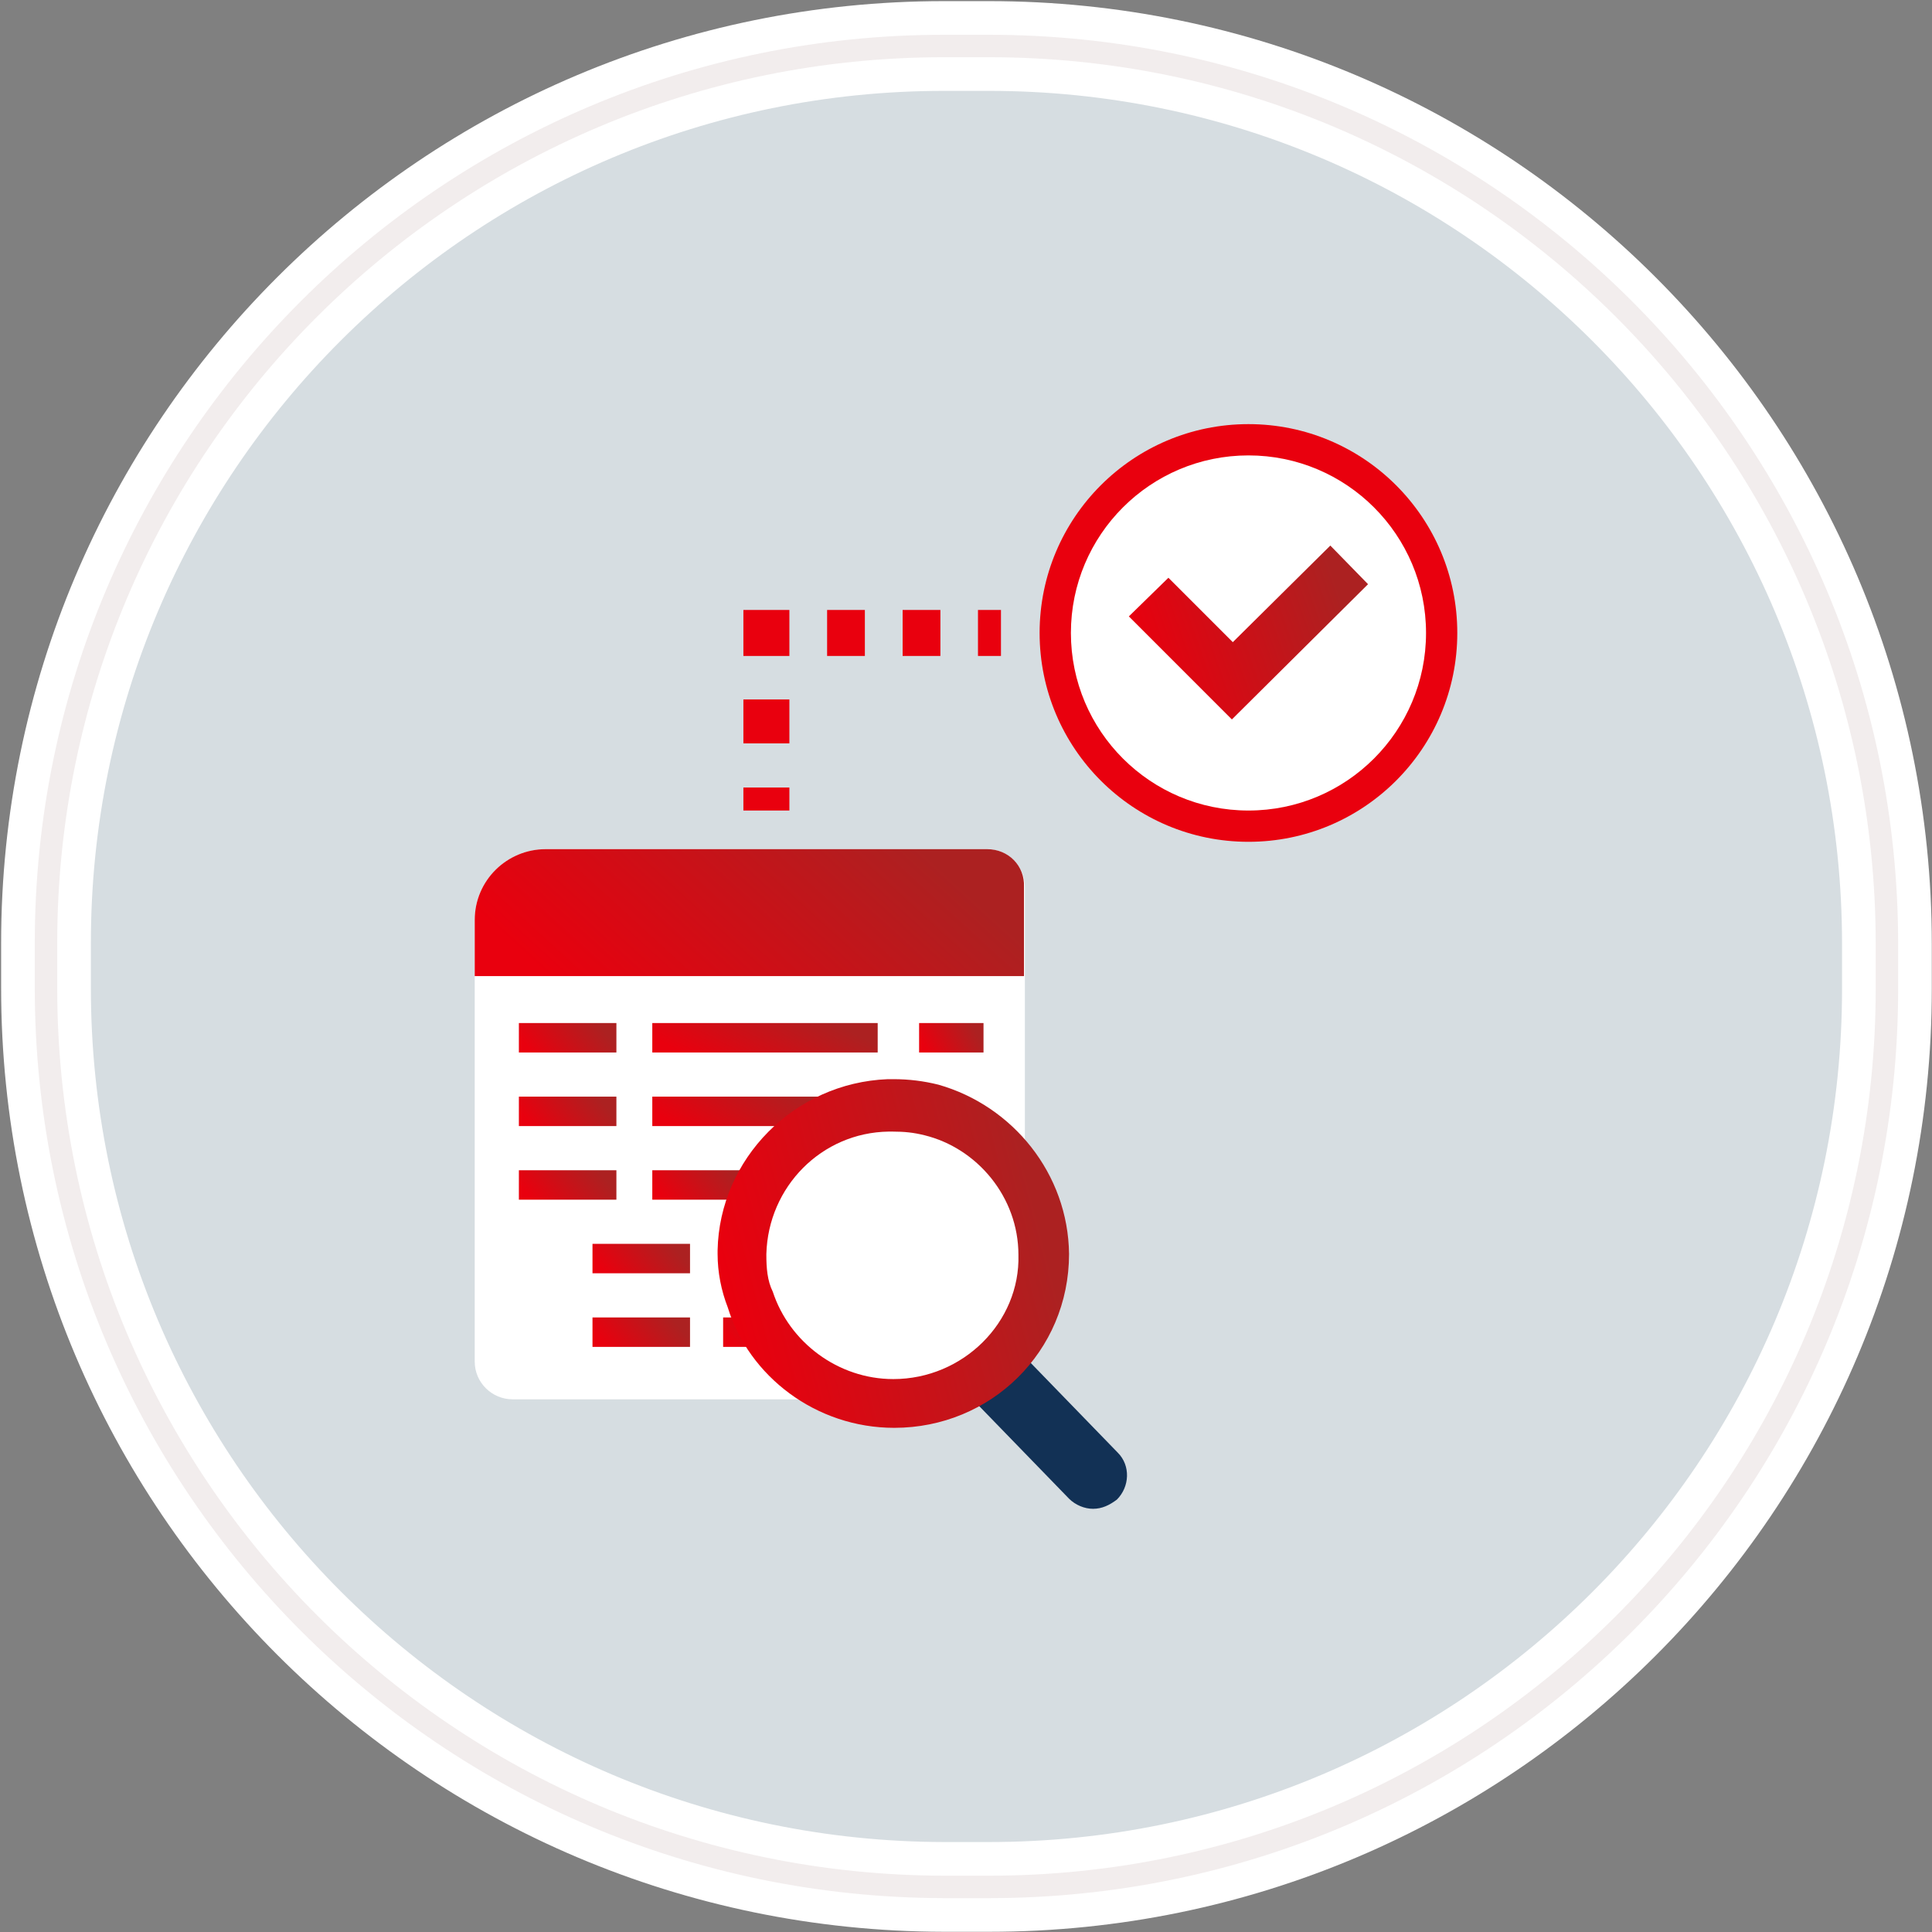 <svg width="110" height="110" viewBox="0 0 110 110" fill="none" xmlns="http://www.w3.org/2000/svg">
<rect x="0" y="0" width="110" height="110" fill="#808080" stroke="none"/>
<g id="proactive.svg" clip-path="url(#clip0_6744_63764)">
<g id="Group">
<g id="Group_2">
<g id="Rectangle-290_4_">
<g id="Group_3">
<path id="path-1_9_" d="M53.743 2.619H56.31C84.543 2.619 107.433 25.51 107.433 53.743V56.31C107.433 84.543 84.543 107.433 56.31 107.433H53.743C25.51 107.381 2.619 84.491 2.619 56.257V53.691C2.619 25.51 25.51 2.619 53.743 2.619Z" fill="#D6DDE1" stroke="white" stroke-width="5.11"/>
</g>
<g id="Group_4">
<path id="path-1_8_" d="M53.743 2.619H56.31C84.543 2.619 107.433 25.51 107.433 53.743V56.31C107.433 84.543 84.543 107.433 56.31 107.433H53.743C25.51 107.381 2.619 84.491 2.619 56.257V53.691C2.619 25.51 25.51 2.619 53.743 2.619Z" stroke="#F2EDED" stroke-width="1.278"/>
</g>
</g>
<g id="Group_5">
<path id="Vector" d="M56.206 79.671H29.177C28.024 79.671 27.029 78.729 27.029 77.524V52.381C27.029 50.181 28.81 48.348 31.063 48.348H56.206C57.358 48.348 58.353 49.291 58.353 50.495V77.524C58.353 78.676 57.41 79.671 56.206 79.671Z" fill="white"/>
<path id="Vector_2" d="M56.206 48.348H31.063C28.863 48.348 27.029 50.129 27.029 52.381V55.576H58.301V50.495C58.353 49.291 57.41 48.348 56.206 48.348Z" fill="url(#paint0_linear_6744_63764)"/>
<path id="Vector_3" d="M35.095 58.248H29.543V59.924H35.095V58.248Z" fill="url(#paint1_linear_6744_63764)"/>
<path id="Vector_4" d="M35.095 62.438H29.543V64.114H35.095V62.438Z" fill="url(#paint2_linear_6744_63764)"/>
<path id="Vector_5" d="M35.095 66.629H29.543V68.305H35.095V66.629Z" fill="url(#paint3_linear_6744_63764)"/>
<path id="Vector_6" d="M49.972 58.248H37.139V59.924H49.972V58.248Z" fill="url(#paint4_linear_6744_63764)"/>
<path id="Vector_7" d="M55.997 58.248H52.33V59.924H55.997V58.248Z" fill="url(#paint5_linear_6744_63764)"/>
<path id="Vector_8" d="M48.086 62.438H37.139V64.114H48.086V62.438Z" fill="url(#paint6_linear_6744_63764)"/>
<path id="Vector_9" d="M42.691 66.629H37.139V68.305H42.691V66.629Z" fill="url(#paint7_linear_6744_63764)"/>
<path id="Vector_10" d="M39.287 70.819H33.734V72.495H39.287V70.819Z" fill="url(#paint8_linear_6744_63764)"/>
<path id="Vector_11" d="M39.287 75.01H33.734V76.686H39.287V75.01Z" fill="url(#paint9_linear_6744_63764)"/>
<path id="Vector_12" d="M46.724 75.01H41.172V76.686H46.724V75.01Z" fill="url(#paint10_linear_6744_63764)"/>
<g id="_Group_">
<g id="_Group_2">
<path id="Vector_13" d="M62.229 85.905C61.757 85.905 61.233 85.695 60.867 85.329L55.733 80.038C55 79.305 55.053 78.1 55.786 77.367C56.519 76.633 57.724 76.686 58.51 77.419L63.643 82.71C64.376 83.443 64.324 84.648 63.591 85.381C63.172 85.695 62.752 85.905 62.229 85.905Z" fill="#123155"/>
<path id="Vector_14" d="M53.429 61.757C52.591 61.548 51.753 61.443 50.862 61.443C50.757 61.443 50.653 61.443 50.548 61.443C45.205 61.652 40.962 66 40.857 71.186C40.857 71.29 40.857 71.29 40.857 71.395C40.857 72.443 41.067 73.49 41.434 74.433C42.638 78.362 46.462 81.295 50.915 81.295C56.415 81.295 60.867 76.948 60.867 71.395C60.815 66.838 57.672 62.962 53.429 61.757Z" fill="url(#paint11_linear_6744_63764)"/>
<g id="XMLID_5_">
<g id="Group_6">
<path id="Vector_15" d="M57.985 71.448C58.09 75.271 54.842 78.519 50.861 78.519C47.718 78.519 44.942 76.424 43.999 73.543C43.685 72.914 43.633 72.181 43.633 71.448V71.395C43.738 67.571 46.776 64.481 50.599 64.428C50.704 64.428 50.809 64.428 50.809 64.428C51.49 64.428 52.014 64.481 52.642 64.638C55.628 65.371 57.985 68.147 57.985 71.448Z" fill="white"/>
</g>
</g>
</g>
</g>
<g id="Group_7">
<path id="Vector_16" d="M71.082 47.929C77.649 47.929 82.972 42.605 82.972 36.038C82.972 29.471 77.649 24.148 71.082 24.148C64.515 24.148 59.191 29.471 59.191 36.038C59.191 42.605 64.515 47.929 71.082 47.929Z" fill="#E9000E"/>
<path id="Vector_17" d="M71.082 46.148C76.665 46.148 81.192 41.622 81.192 36.038C81.192 30.455 76.665 25.929 71.082 25.929C65.499 25.929 60.973 30.455 60.973 36.038C60.973 41.622 65.499 46.148 71.082 46.148Z" fill="white"/>
<path id="Vector_18" d="M75.743 31.062L70.191 36.562L66.524 32.895L64.272 35.095L70.138 40.962L77.891 33.262L75.743 31.062Z" fill="url(#paint12_linear_6744_63764)"/>
</g>
<g id="Group_8">
<g id="Group_9">
<path id="Vector_19" d="M43.635 46.148V44.838" stroke="#E9000E" stroke-width="2.619" stroke-miterlimit="10"/>
<path id="Vector_20" d="M43.635 42.324V38.553" stroke="#E9000E" stroke-width="2.619" stroke-miterlimit="10" stroke-dasharray="2.5 2.5"/>
<path id="Vector_21" d="M43.635 37.348V36.038H44.944" stroke="#E9000E" stroke-width="2.619" stroke-miterlimit="10"/>
<path id="Vector_22" d="M47.092 36.038H54.635" stroke="#E9000E" stroke-width="2.619" stroke-miterlimit="10" stroke-dasharray="2.15 2.15"/>
<path id="Vector_23" d="M55.682 36.038H56.991" stroke="#E9000E" stroke-width="2.619" stroke-miterlimit="10"/>
</g>
</g>
</g>
</g>
</g>
</g>
<defs>
<linearGradient id="paint0_linear_6744_63764" x1="52.434" y1="48.348" x2="39.158" y2="62.891" gradientUnits="userSpaceOnUse">
<stop stop-color="#AC2121"/>
<stop offset="1" stop-color="#E9000E"/>
</linearGradient>
<linearGradient id="paint1_linear_6744_63764" x1="34.053" y1="58.248" x2="31.009" y2="60.801" gradientUnits="userSpaceOnUse">
<stop stop-color="#AC2121"/>
<stop offset="1" stop-color="#E9000E"/>
</linearGradient>
<linearGradient id="paint2_linear_6744_63764" x1="34.053" y1="62.438" x2="31.009" y2="64.991" gradientUnits="userSpaceOnUse">
<stop stop-color="#AC2121"/>
<stop offset="1" stop-color="#E9000E"/>
</linearGradient>
<linearGradient id="paint3_linear_6744_63764" x1="34.053" y1="66.629" x2="31.009" y2="69.182" gradientUnits="userSpaceOnUse">
<stop stop-color="#AC2121"/>
<stop offset="1" stop-color="#E9000E"/>
</linearGradient>
<linearGradient id="paint4_linear_6744_63764" x1="47.564" y1="58.248" x2="45.045" y2="63.131" gradientUnits="userSpaceOnUse">
<stop stop-color="#AC2121"/>
<stop offset="1" stop-color="#E9000E"/>
</linearGradient>
<linearGradient id="paint5_linear_6744_63764" x1="55.309" y1="58.248" x2="52.688" y2="59.699" gradientUnits="userSpaceOnUse">
<stop stop-color="#AC2121"/>
<stop offset="1" stop-color="#E9000E"/>
</linearGradient>
<linearGradient id="paint6_linear_6744_63764" x1="46.032" y1="62.438" x2="43.294" y2="66.965" gradientUnits="userSpaceOnUse">
<stop stop-color="#AC2121"/>
<stop offset="1" stop-color="#E9000E"/>
</linearGradient>
<linearGradient id="paint7_linear_6744_63764" x1="41.649" y1="66.629" x2="38.605" y2="69.182" gradientUnits="userSpaceOnUse">
<stop stop-color="#AC2121"/>
<stop offset="1" stop-color="#E9000E"/>
</linearGradient>
<linearGradient id="paint8_linear_6744_63764" x1="38.245" y1="70.819" x2="35.201" y2="73.372" gradientUnits="userSpaceOnUse">
<stop stop-color="#AC2121"/>
<stop offset="1" stop-color="#E9000E"/>
</linearGradient>
<linearGradient id="paint9_linear_6744_63764" x1="38.245" y1="75.01" x2="35.201" y2="77.563" gradientUnits="userSpaceOnUse">
<stop stop-color="#AC2121"/>
<stop offset="1" stop-color="#E9000E"/>
</linearGradient>
<linearGradient id="paint10_linear_6744_63764" x1="45.682" y1="75.01" x2="42.638" y2="77.563" gradientUnits="userSpaceOnUse">
<stop stop-color="#AC2121"/>
<stop offset="1" stop-color="#E9000E"/>
</linearGradient>
<linearGradient id="paint11_linear_6744_63764" x1="57.112" y1="61.443" x2="39.567" y2="65.92" gradientUnits="userSpaceOnUse">
<stop stop-color="#AC2121"/>
<stop offset="1" stop-color="#E9000E"/>
</linearGradient>
<linearGradient id="paint12_linear_6744_63764" x1="75.335" y1="31.062" x2="63.992" y2="35.013" gradientUnits="userSpaceOnUse">
<stop stop-color="#AC2121"/>
<stop offset="1" stop-color="#E9000E"/>
</linearGradient>
<clipPath id="clip0_6744_63764">
<rect width="110" height="110" fill="white"/>
</clipPath>
</defs>
</svg>
